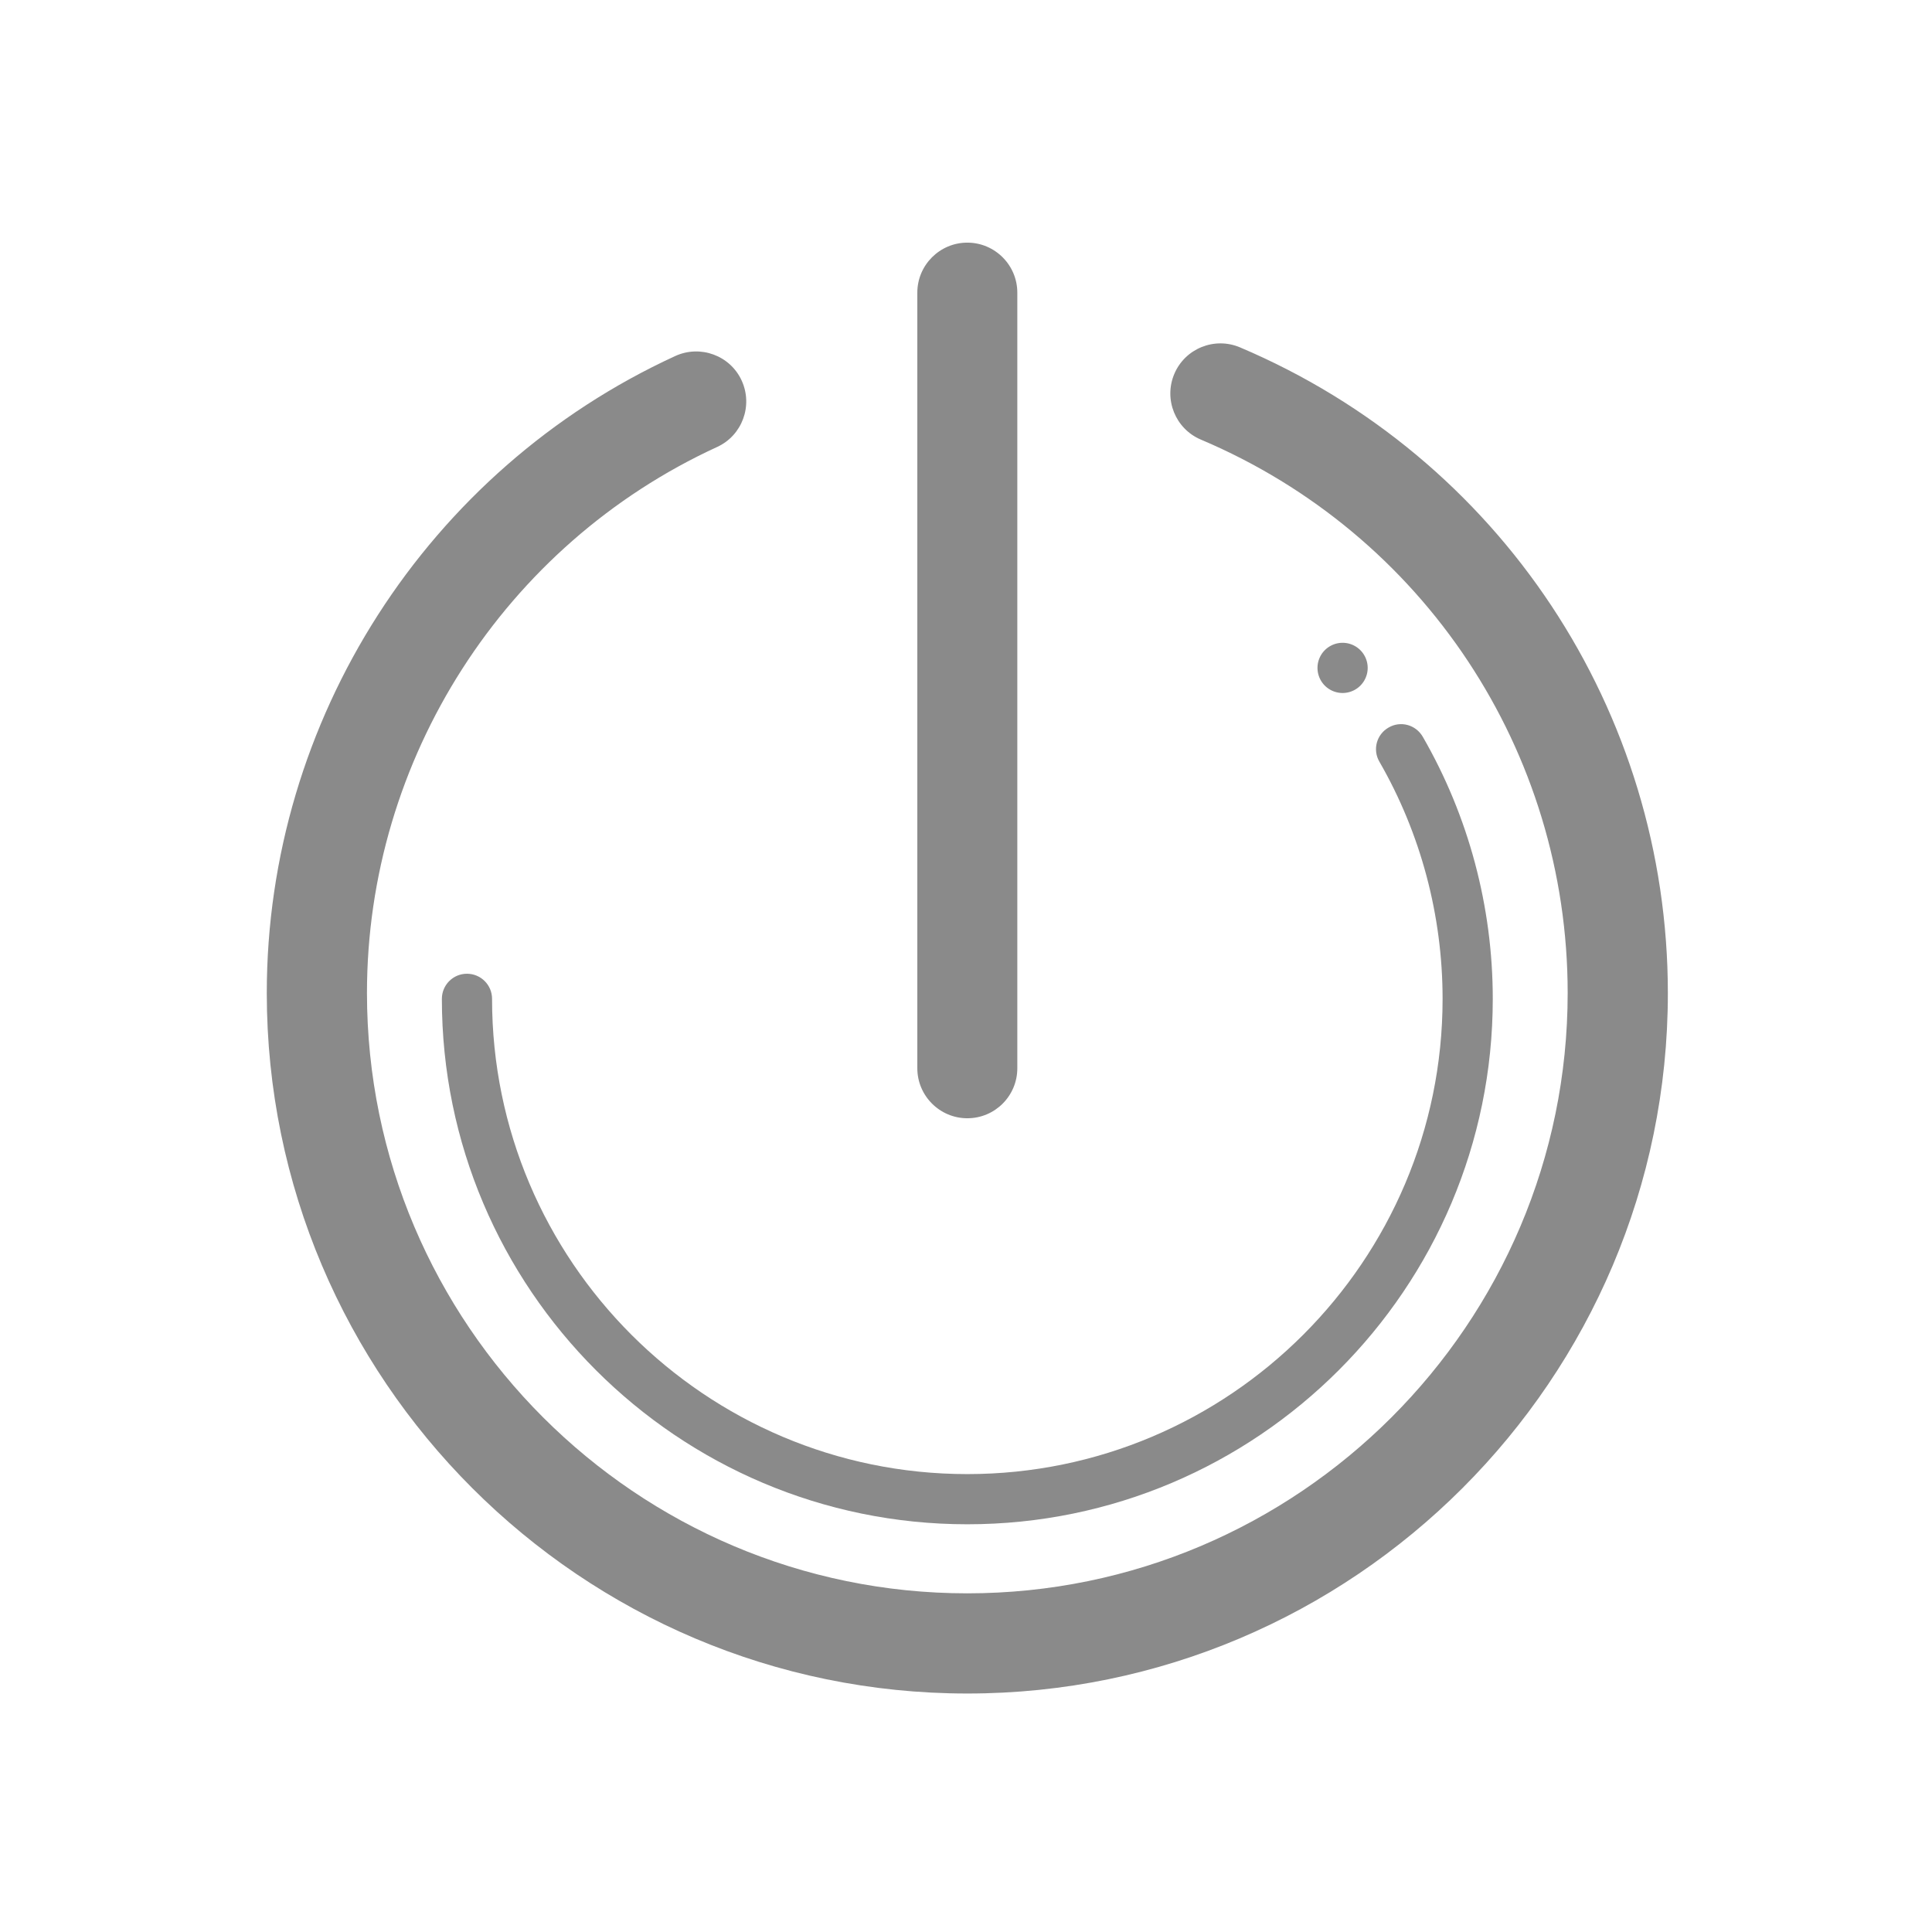 <svg t="1585367093411" class="icon" viewBox="0 0 1024 1024" version="1.1" xmlns="http://www.w3.org/2000/svg" p-id="4027" width="200" height="200"><path d="M512.7 897.6C308 897.6 141.4 731 141.4 526.3c0-144.7 85-277.2 216.5-337.6 13.3-6.1 29.1-0.3 35.2 13 6.1 13.3 0.3 29.1-13 35.2-112.8 51.8-185.6 165.4-185.6 289.4 0 175.5 142.8 318.2 318.2 318.2s318.2-142.8 318.2-318.2c0-128.2-76.3-243.3-194.4-293.3-13.5-5.7-19.8-21.3-14.1-34.8 5.7-13.5 21.3-19.8 34.8-14.1C795 242.5 884 376.8 884 526.4c0 204.7-166.6 371.2-371.3 371.2z" fill="#8a8a8a" p-id="4028"></path><path d="M512.7 807.9c-153.5 0-278.5-124.9-278.5-278.5 0-7.3 5.9-13.3 13.3-13.3 7.3 0 13.3 5.9 13.3 13.3 0 138.9 113 251.9 251.9 251.9s251.9-113 251.9-251.9c0-44.2-11.6-87.7-33.5-125.7-3.7-6.3-1.5-14.5 4.9-18.1 6.3-3.7 14.4-1.5 18.1 4.9 24.3 42.1 37.1 90.1 37.1 138.9 0 153.6-124.9 278.5-278.5 278.5z" fill="#8a8a8a" p-id="4029"></path><path d="M512.7 592.7c-14.6 0-26.5-11.9-26.5-26.5V155.1c0-14.6 11.9-26.5 26.5-26.5s26.5 11.9 26.5 26.5v411.1c0 14.6-11.8 26.5-26.5 26.5z" fill="#8a8a8a" p-id="4030"></path><path d="M711.6 354m-13.3 0a13.3 13.3 0 1 0 26.6 0 13.3 13.3 0 1 0-26.6 0Z" fill="#8a8a8a" p-id="4031"></path></svg>